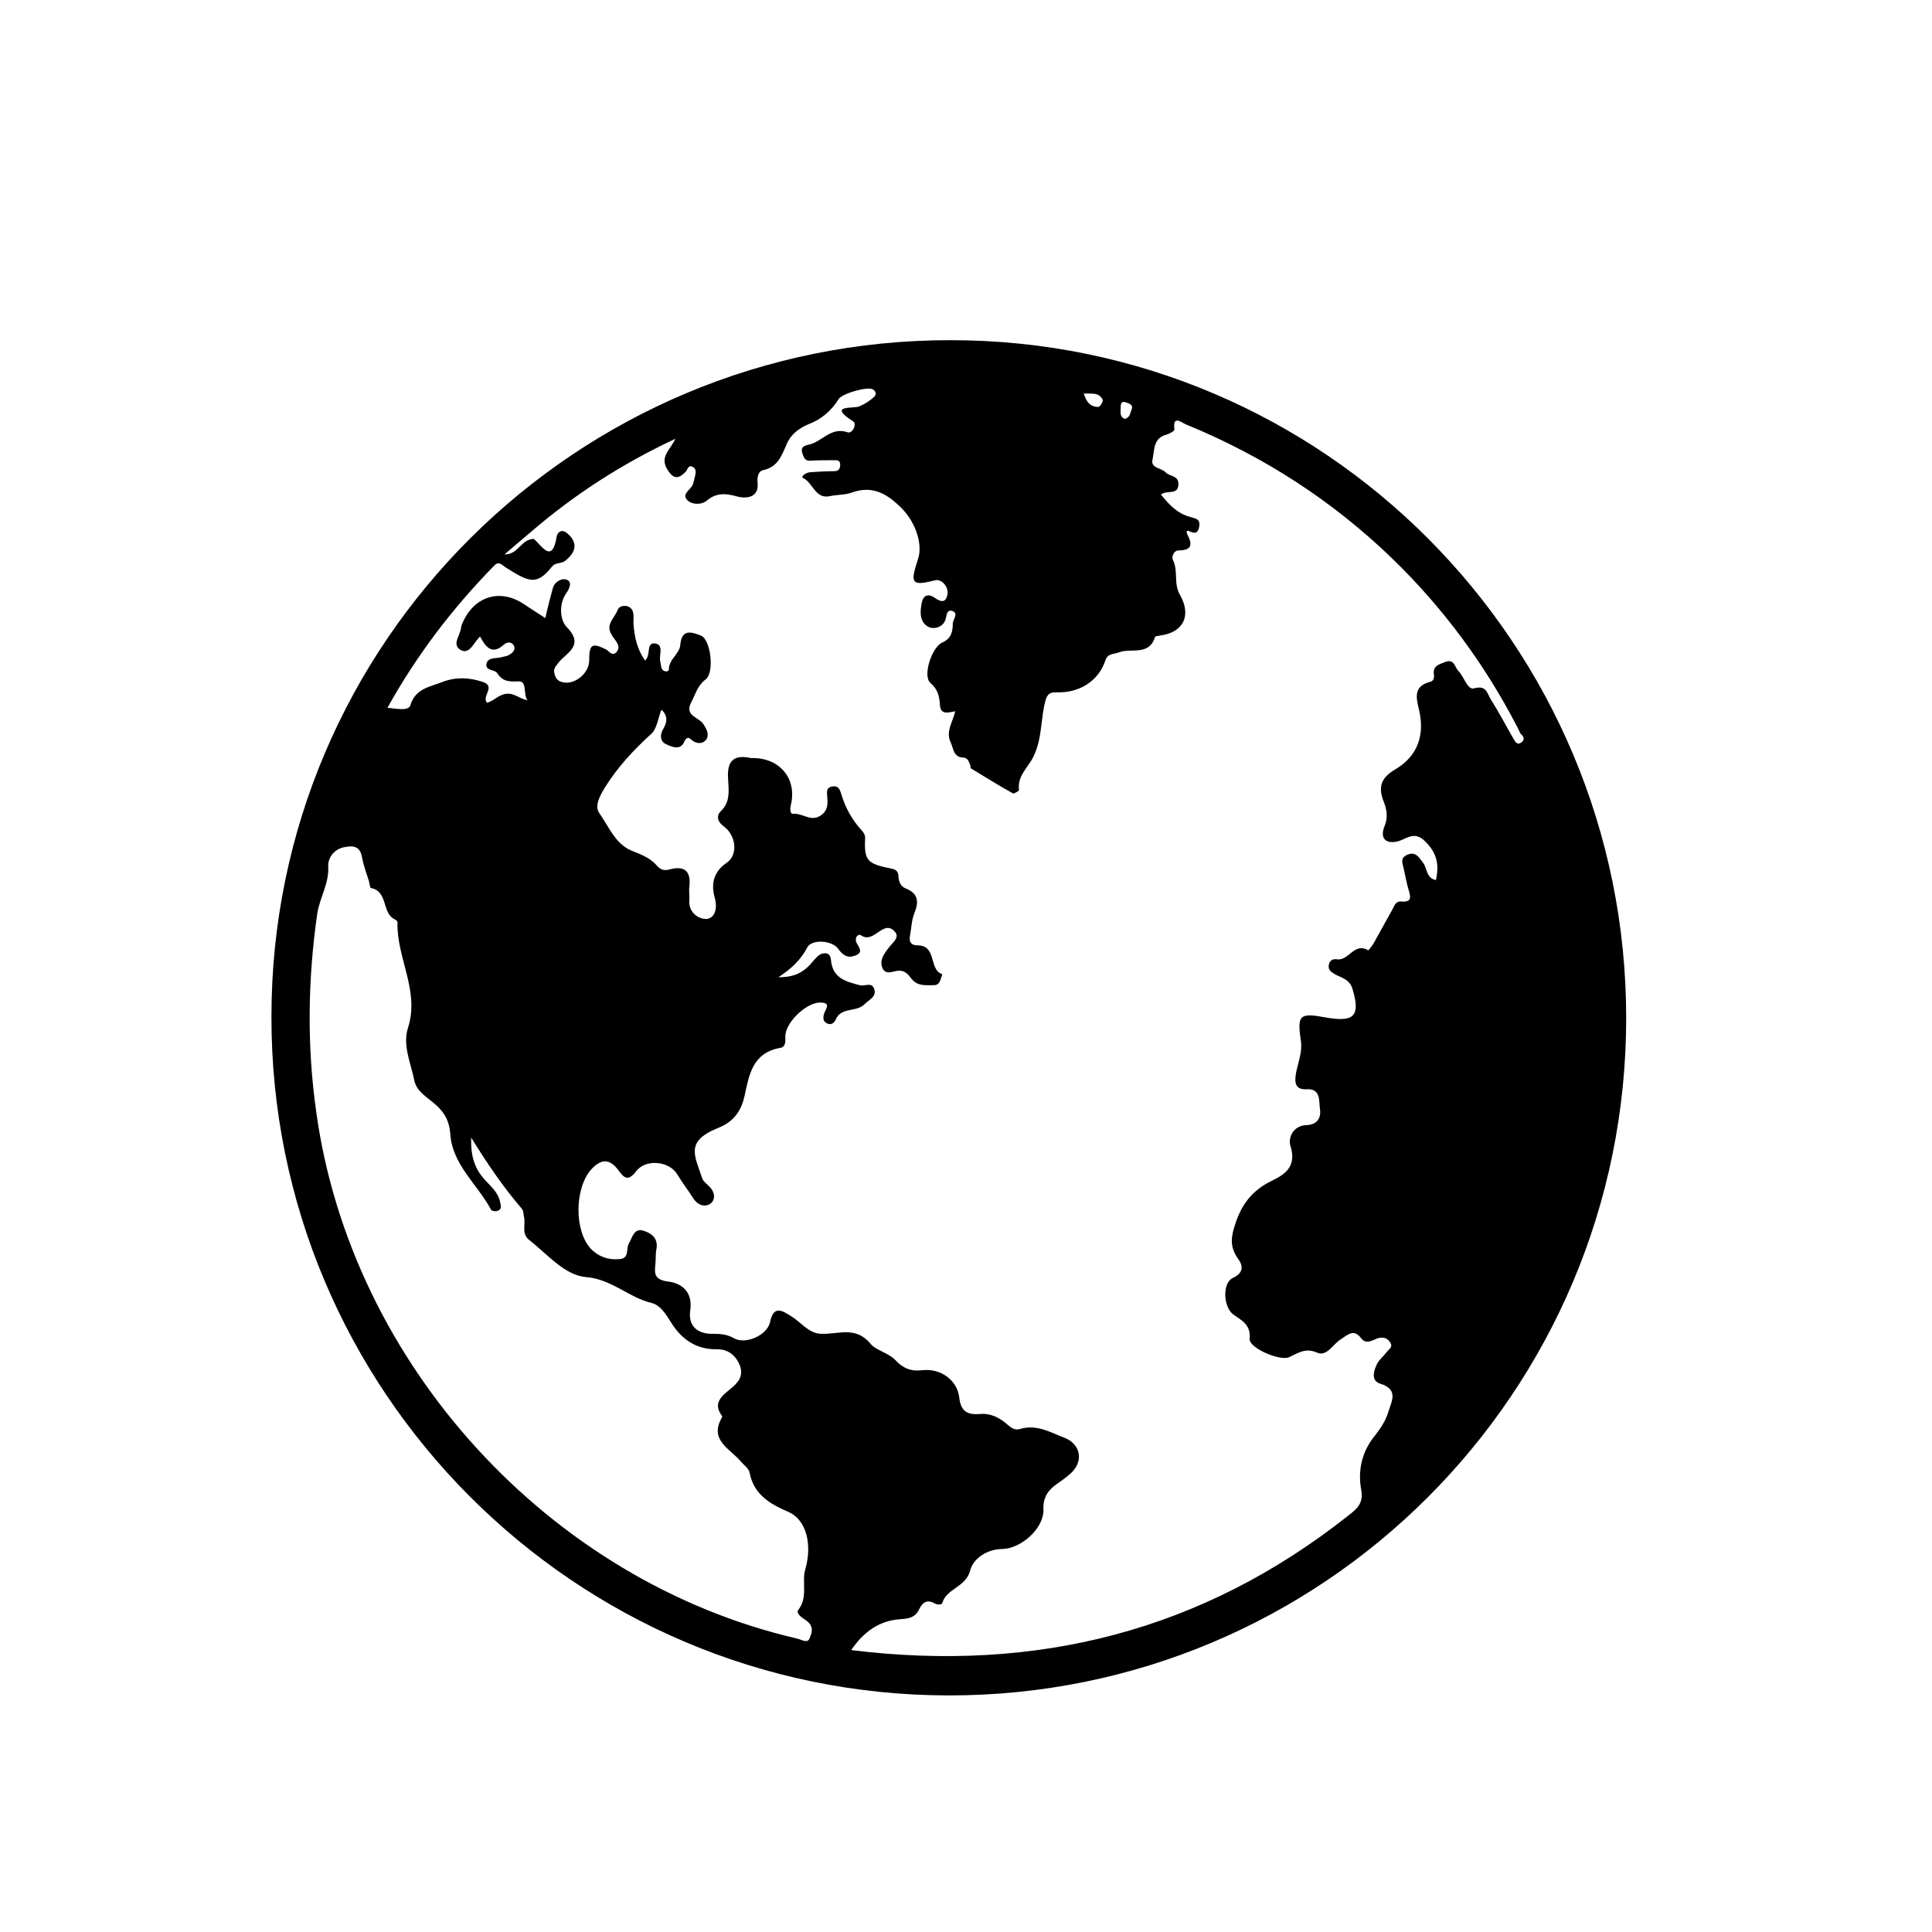 <?xml version="1.0" encoding="utf-8"?>
<!-- Generator: Adobe Illustrator 23.0.3, SVG Export Plug-In . SVG Version: 6.00 Build 0)  -->
<svg version="1.1" id="Layer_1" xmlns="http://www.w3.org/2000/svg" xmlns:xlink="http://www.w3.org/1999/xlink" x="0px" y="0px"
	 viewBox="0 0 387.9 387.9" style="enable-background:new 0 0 387.9 387.9;" xml:space="preserve">
<style type="text/css">
	.st0{fill:url(#SVGID_1_);}
	.st1{fill:url(#SVGID_2_);}
	.st2{fill:url(#SVGID_3_);}
	.st3{fill:url(#SVGID_4_);}
	.st4{fill:url(#SVGID_5_);}
	.st5{fill:url(#SVGID_6_);}
	.st6{fill:url(#SVGID_7_);}
	.st7{fill:url(#SVGID_8_);}
	.st8{fill:url(#SVGID_9_);}
	.st9{fill:url(#SVGID_10_);}
	.st10{fill:url(#SVGID_11_);}
	.st11{fill:url(#SVGID_12_);}
	.st12{fill:url(#SVGID_13_);}
	.st13{fill:url(#SVGID_14_);}
	.st14{fill:url(#SVGID_15_);}
	.st15{fill:url(#SVGID_16_);}
	.st16{fill:url(#SVGID_17_);}
	.st17{fill:url(#SVGID_18_);}
	.st18{fill:url(#SVGID_19_);}
	.st19{fill:url(#SVGID_20_);}
	.st20{fill:url(#SVGID_21_);}
	.st21{fill:url(#SVGID_22_);}
	.st22{fill:url(#SVGID_23_);}
	.st23{fill:url(#SVGID_24_);}
	.st24{fill:url(#SVGID_25_);}
	.st25{fill:url(#SVGID_26_);}
	.st26{fill:url(#SVGID_27_);}
	.st27{fill:url(#SVGID_28_);}
	.st28{fill:url(#SVGID_29_);}
	.st29{fill:url(#SVGID_30_);}
	.st30{fill:url(#SVGID_31_);}
	.st31{fill:url(#SVGID_32_);}
	.st32{fill:url(#SVGID_33_);}
	.st33{fill:url(#SVGID_34_);}
	.st34{fill:url(#SVGID_35_);}
	.st35{fill:url(#SVGID_36_);}
	.st36{fill:url(#SVGID_37_);}
	.st37{fill:url(#SVGID_38_);}
	.st38{fill:url(#SVGID_39_);}
	.st39{fill:url(#SVGID_40_);}
	.st40{fill:url(#SVGID_41_);}
	.st41{fill:url(#SVGID_42_);}
	.st42{fill:url(#SVGID_43_);}
	.st43{fill:url(#SVGID_44_);}
	.st44{fill:url(#SVGID_45_);}
	.st45{fill:url(#SVGID_46_);}
	.st46{fill:url(#SVGID_47_);}
	.st47{fill:url(#SVGID_48_);}
	.st48{fill:url(#SVGID_49_);}
	.st49{fill:url(#SVGID_50_);}
	.st50{fill:url(#SVGID_51_);}
	.st51{fill:url(#SVGID_52_);}
	.st52{fill:url(#SVGID_53_);}
	.st53{fill:url(#SVGID_54_);}
	.st54{fill:url(#SVGID_55_);}
	.st55{fill:url(#SVGID_56_);}
	.st56{fill:url(#SVGID_57_);}
	.st57{fill:url(#SVGID_58_);}
	.st58{fill:url(#SVGID_59_);}
	.st59{fill:url(#SVGID_60_);}
	.st60{fill:url(#SVGID_61_);}
	.st61{fill:url(#SVGID_62_);}
	.st62{fill:url(#SVGID_63_);}
	.st63{fill:url(#SVGID_64_);}
	.st64{fill:url(#SVGID_65_);}
	.st65{fill:url(#SVGID_66_);}
	.st66{fill:url(#SVGID_67_);}
	.st67{fill:url(#SVGID_68_);}
	.st68{fill:url(#SVGID_69_);}
	.st69{fill:url(#SVGID_70_);}
	.st70{fill:url(#SVGID_71_);}
	.st71{fill:url(#SVGID_72_);}
	.st72{fill:url(#SVGID_73_);}
	.st73{fill:url(#SVGID_74_);}
	.st74{fill:url(#SVGID_75_);}
	.st75{fill:url(#SVGID_76_);}
	.st76{fill:url(#SVGID_77_);}
	.st77{fill:url(#SVGID_78_);}
	.st78{fill:url(#SVGID_79_);}
	.st79{fill:url(#SVGID_80_);}
	.st80{fill:url(#SVGID_81_);}
	.st81{fill:url(#SVGID_82_);}
	.st82{fill:url(#SVGID_83_);}
	.st83{fill:url(#SVGID_84_);}
	.st84{fill:url(#SVGID_85_);}
	.st85{fill:url(#SVGID_86_);}
	.st86{fill:url(#SVGID_87_);}
	.st87{fill:url(#SVGID_88_);}
	.st88{fill:url(#SVGID_89_);}
	.st89{fill:url(#SVGID_90_);}
	.st90{fill:url(#SVGID_91_);}
	.st91{fill:url(#SVGID_92_);}
	.st92{fill:url(#SVGID_93_);}
	.st93{fill:url(#SVGID_94_);}
	.st94{fill:url(#SVGID_95_);}
	.st95{fill:url(#SVGID_96_);}
	.st96{fill:url(#SVGID_97_);}
	.st97{fill:url(#SVGID_98_);}
	.st98{fill:url(#SVGID_99_);}
	.st99{fill:url(#SVGID_100_);}
	.st100{fill:url(#SVGID_101_);}
	.st101{fill:url(#SVGID_102_);}
	.st102{fill:url(#SVGID_103_);}
	.st103{fill:url(#SVGID_104_);}
	.st104{fill:url(#SVGID_105_);}
	.st105{fill:url(#SVGID_106_);}
	.st106{fill:url(#SVGID_107_);}
	.st107{fill:url(#SVGID_108_);}
	.st108{fill:url(#SVGID_109_);}
	.st109{fill:url(#SVGID_110_);}
	.st110{fill:url(#SVGID_111_);}
	.st111{fill:url(#SVGID_112_);}
	.st112{fill:url(#SVGID_113_);}
	.st113{fill:url(#SVGID_114_);}
	.st114{fill:url(#SVGID_115_);}
	.st115{fill:url(#SVGID_116_);}
	.st116{fill:url(#SVGID_117_);}
	.st117{fill:url(#SVGID_118_);}
	.st118{fill:url(#SVGID_119_);}
	.st119{fill:url(#SVGID_120_);}
	.st120{fill:url(#SVGID_121_);}
	.st121{fill:url(#SVGID_122_);}
	.st122{fill:url(#SVGID_123_);}
	.st123{fill:url(#SVGID_124_);}
	.st124{fill:url(#SVGID_125_);}
	.st125{fill:url(#SVGID_126_);}
	.st126{fill:url(#SVGID_127_);}
	.st127{fill:url(#SVGID_128_);}
	.st128{fill:url(#SVGID_129_);}
	.st129{fill:url(#SVGID_130_);}
	.st130{fill:url(#SVGID_131_);}
	.st131{fill:url(#SVGID_132_);}
	.st132{fill:url(#SVGID_133_);}
	.st133{fill:url(#SVGID_134_);}
	.st134{fill:url(#SVGID_135_);}
	.st135{fill:url(#SVGID_136_);}
	.st136{fill:url(#SVGID_137_);}
	.st137{fill:url(#SVGID_138_);}
	.st138{fill:url(#SVGID_139_);}
	.st139{fill:url(#SVGID_140_);}
	.st140{fill:url(#SVGID_141_);}
	.st141{fill:url(#SVGID_142_);}
	.st142{fill:url(#SVGID_143_);}
	.st143{fill:url(#SVGID_144_);}
	.st144{fill:url(#SVGID_145_);}
	.st145{fill:url(#SVGID_146_);}
	.st146{fill:url(#SVGID_147_);}
	.st147{fill:url(#SVGID_148_);}
	.st148{fill:url(#SVGID_149_);}
	.st149{fill:url(#SVGID_150_);}
	.st150{fill:url(#SVGID_151_);}
	.st151{fill:url(#SVGID_152_);}
	.st152{fill:url(#SVGID_153_);}
	.st153{fill:url(#SVGID_154_);}
	.st154{fill:url(#SVGID_155_);}
	.st155{fill:url(#SVGID_156_);}
	.st156{fill:url(#SVGID_157_);}
	.st157{fill:url(#SVGID_158_);}
	.st158{fill:url(#SVGID_159_);}
	.st159{fill:url(#SVGID_160_);}
	.st160{fill:url(#SVGID_161_);}
	.st161{fill:url(#SVGID_162_);}
	.st162{fill:url(#SVGID_163_);}
	.st163{fill:url(#SVGID_164_);}
	.st164{fill:url(#SVGID_165_);}
	.st165{fill:url(#SVGID_166_);}
	.st166{fill:url(#SVGID_167_);}
	.st167{fill:url(#SVGID_168_);}
	.st168{fill:url(#SVGID_169_);}
	.st169{fill:url(#SVGID_170_);}
</style>
<g>
	<path d="M190.9,68.3C115.7,68.2,54.5,129,54.5,204.1c-0.1,75.1,60.8,136.2,135.9,136.3c75.2,0.1,136.1-60.8,136.1-136
		C326.5,129.3,265.8,68.3,190.9,68.3z M225,82c0-0.7,0-1.6,1.1-1.2c0.6,0.2,1.5,0.5,1.1,1.4c-0.3,0.7-0.3,1.7-1.4,1.9
		C224.8,83.7,225,82.8,225,82z M221.4,80.3c0.1,0.3-0.5,1.4-0.9,1.4c-1.6,0-2.4-1-2.9-2.7C219.2,79.1,220.7,78.7,221.4,80.3z
		 M162.6,328.8c-0.4,1.3-1.6,0.4-2.5,0.2c-49.8-11.5-89.6-55.1-96.6-105.7c-1.9-13.4-1.7-26.6,0.2-39.9c0.5-3.2,2.4-6,2.2-9.5
		c-0.1-1.4,1-3.4,3.2-3.8c1.9-0.4,3.2-0.2,3.6,2.1c0.3,1.6,0.9,3.2,1.4,4.8c0.1,0.5,0.2,1.3,0.4,1.3c3.5,0.7,2.1,5.1,4.8,6.3
		c0.3,0.1,0.6,0.5,0.5,0.8c-0.1,7.1,4.5,13.6,2.1,21c-1.1,3.5,0.6,7.1,1.3,10.6c0.5,2.3,2.9,3.5,4.5,5c1.7,1.6,2.5,3.2,2.7,5.6
		c0.4,6.3,5.5,10.2,8.2,15.3c0.1,0.2,0.9,0.4,1.3,0.2c1-0.3,0.6-1.2,0.5-1.8c-0.4-2-2-3.2-3.3-4.7c-1.8-2.1-2.6-4.4-2.5-8.2
		c3.4,5.5,6.5,10,10.1,14.2c0.4,0.4,0.4,1.1,0.5,1.7c0.4,1.6-0.6,3.4,1.1,4.7c3.6,2.8,7,7,11.3,7.4c5.2,0.4,8.6,4.1,13.2,5.2
		c1.7,0.4,2.8,2.1,3.8,3.7c2.1,3.5,5.1,5.7,9.4,5.6c2.3,0,3.8,1.3,4.6,3.4c0.7,2.1-0.5,3.4-2,4.6c-1.7,1.4-3.5,2.8-1.7,5.3
		c0.1,0.1,0.1,0.3,0.1,0.3c-2.8,4.7,1.7,6.4,3.8,9c0.6,0.7,1.6,1.4,1.7,2.2c0.9,4.5,4.2,6.3,7.9,7.9c3.5,1.6,4.7,6.5,3.3,11.4
		c-0.8,2.6,0.6,5.6-1.4,8.2c-0.6,0.7,0.7,1.6,1.5,2.1C163.5,326.5,163,327.8,162.6,328.8z M305.4,149.1c-0.9,0.6-1.2-0.3-1.6-0.9
		c-1.5-2.6-2.9-5.3-4.5-7.8c-0.7-1.1-0.8-2.9-3.3-2.2c-1.4,0.4-2-2.3-3.2-3.5c-0.7-0.7-0.8-2.5-2.6-1.8c-1.2,0.5-2.6,0.7-2.3,2.6
		c0.1,0.6-0.1,1.3-0.8,1.4c-3.3,0.9-2.8,3.1-2.2,5.6c1.2,5-0.2,9.3-4.8,12c-2.9,1.7-3.4,3.6-2.3,6.4c0.7,1.7,0.9,3.4,0.1,5.2
		c-0.7,1.9,0,3.3,2.4,2.9c1.9-0.3,3.5-2.4,5.8-0.1c2.4,2.3,2.9,4.7,2.2,7.8c-2-0.4-1.7-2.4-2.6-3.5c-0.8-1-1.4-2.3-3.1-1.6
		c-1.7,0.7-0.9,1.9-0.7,3.1c0.3,1.3,0.5,2.6,0.9,3.9c0.4,1.4,0.8,2.6-1.5,2.4c-1.2-0.1-1.4,1.1-1.9,1.9c-1.2,2.1-2.3,4.2-3.5,6.3
		c-0.3,0.6-1.2,1.7-1.2,1.6c-2.8-1.7-3.9,2.2-6.3,1.8c-0.8-0.1-1.4,0.2-1.6,1.1c-0.2,1,0.4,1.4,1.2,1.9c1.3,0.7,2.9,1,3.5,2.8
		c1.7,5.5,0.5,6.9-5.2,5.9c-5.4-1-5.9-0.6-5.1,4.8c0.3,2.2-0.6,4.3-1,6.4c-0.3,1.8-0.2,3.3,2.1,3.2c2.9-0.2,2.5,2.3,2.7,3.8
		c0.3,1.7-0.3,3.3-2.7,3.4c-2.8,0.1-3.7,2.7-3.2,4.2c1.3,4.1-1.1,5.7-3.8,7c-3.7,1.8-5.9,4.5-7.2,8.4c-0.9,2.6-1.3,4.7,0.4,7.1
		c1.1,1.5,1.3,2.9-1,4c-2.1,1-1.9,5.8,0.1,7.3c1.7,1.2,3.6,2.1,3.3,4.9c-0.2,1.8,6,4.5,7.9,3.7c1.8-0.8,3.3-2,5.7-0.9
		c1.9,0.8,3.1-1.7,4.7-2.7c1.4-0.9,2.6-2.2,4.1-0.2c1,1.3,2.2,0.4,3.3,0c1.1-0.3,1.9-0.1,2.5,0.8c0.7,1-0.4,1.5-0.8,2.1
		c-0.6,0.8-1.4,1.4-1.8,2.2c-0.7,1.4-1.3,3.4,0.6,4c3.9,1.2,2.2,3.7,1.6,5.8c-0.5,1.7-1.6,3.3-2.7,4.7c-2.6,3.2-3.4,7-2.7,10.8
		c0.5,2.7-0.8,3.8-2.6,5.2c-29.2,23.1-62.4,31.6-99.8,27c2.6-3.8,5.7-5.9,9.8-6.2c1.7-0.1,3-0.3,3.8-1.9c0.6-1.3,1.5-2.2,3.1-1.3
		c0.5,0.3,1.5,0.4,1.6-0.1c0.9-2.9,4.7-3.1,5.6-6.5c0.6-2.4,3.4-4.3,6.5-4.3c3.7-0.1,8.3-4.1,8.2-7.9c-0.1-2.6,1-4,2.9-5.3
		c0.9-0.6,1.8-1.3,2.6-2c2.6-2.4,2-5.8-1.2-7.1c-2.9-1.1-5.6-2.8-9-1.8c-1.2,0.4-2.1-0.5-2.9-1.2c-1.6-1.3-3.3-2-5.3-1.8
		c-2.4,0.2-3.7-0.6-4-3.3c-0.4-3.5-3.7-5.9-7.4-5.5c-2.3,0.3-3.9-0.4-5.4-2c-1.4-1.5-4-2-5-3.3c-3-3.6-6.4-1.9-9.8-2
		c-2.6,0-4.1-2.3-6.1-3.5c-2-1.3-3.6-2.2-4.3,1.2c-0.6,2.6-4.9,4.5-7.2,3.2c-1.4-0.8-2.7-0.9-4.1-0.9c-3.2,0.1-5.2-1.5-4.7-4.8
		c0.5-3.7-1.8-5.4-4.5-5.7c-2.8-0.4-2.7-1.6-2.5-3.6c0.1-1,0-2,0.2-2.9c0.4-2.2-1-3.2-2.6-3.7c-1.9-0.6-2.2,1.3-2.9,2.5
		c-0.7,1.1,0.2,3.1-2,3.2c-2.2,0.2-4.1-0.5-5.6-2c-3.5-3.7-3.3-12.3,0-16c2.1-2.3,3.8-2.1,5.5,0.2c1.2,1.7,2,2.1,3.5,0.2
		c1.9-2.6,6.7-2.1,8.3,0.6c1,1.7,2.2,3.2,3.2,4.8c0.9,1.4,2.3,1.8,3.4,1.1c1.1-0.8,1-2.3-0.2-3.5c-0.5-0.5-1.2-1-1.4-1.6
		c-1.5-4.6-3.5-7.4,3.1-10.1c3.1-1.2,4.7-3.3,5.4-6.5c0.9-4.2,1.6-8.6,7.1-9.6c1.4-0.2,1-1.7,1.1-2.7c0.4-2.9,4.6-6.7,7.3-6.4
		c1.8,0.1,0.8,1.3,0.5,2.1c-0.3,0.9-0.3,1.7,0.6,2.1c0.9,0.4,1.5-0.3,1.7-0.8c1.1-2.6,4.2-1.4,5.8-3.1c0.9-0.9,2.5-1.5,1.9-3.1
		c-0.5-1.4-1.9-0.4-2.9-0.7c-2.6-0.7-5.2-1.3-5.7-4.6c-0.1-0.8-0.1-1.8-1.3-1.8c-0.9,0-1.5,0.6-2.1,1.3c-2.1,2.6-3.9,3.5-7.2,3.5
		c2.6-1.7,4.5-3.5,5.8-6c0.9-1.7,5-1.4,6.2,0.3c0.9,1.3,1.9,1.9,3.3,1.4c2-0.7,0.7-1.8,0.3-2.8c-0.3-0.9,0.4-1.7,1-1.3
		c2.6,1.8,4.5-3.4,6.8-0.7c1,1.1-0.5,2.2-1.2,3.1c-1,1.3-2,2.6-1.3,4.2c0.7,1.5,2.2,0.5,3.2,0.5c1.3-0.1,2,0.8,2.6,1.6
		c1.2,1.5,2.7,1.3,4.3,1.3c1.5,0.1,1.5-1.2,1.9-2.2c-2.8-0.9-1-5.8-5-5.8c-1.3,0-1.7-0.7-1.5-1.9c0.3-1.5,0.3-3.1,0.9-4.6
		c0.9-2.2,0.8-3.9-1.7-4.9c-1-0.4-1.4-1.2-1.5-2.3c0-0.9-0.3-1.5-1.4-1.7c-5-1-5.5-1.6-5.3-6.3c0-0.5-0.4-1.1-0.8-1.5
		c-1.8-2-3.1-4.3-3.9-6.9c-0.3-0.9-0.5-2-1.8-1.8c-1.5,0.2-1.1,1.3-1.1,2.2c0.2,1.7-0.1,3.1-1.8,3.9c-1.8,0.8-3.3-0.8-5.1-0.6
		c-0.6,0-0.6-1-0.4-1.8c1.2-5.1-2-9.2-7.3-9.4c-0.2,0-0.5,0-0.7,0c-3.6-0.8-4.9,0.7-4.6,4.3c0.1,2.2,0.5,4.5-1.5,6.4
		c-1,1-0.5,2.2,0.6,3c2.5,1.8,3,5.8,0.5,7.4c-2.7,1.9-3,4.4-2.3,6.9c0.6,2.1,0.1,4.1-1.6,4.3c-1.5,0.1-3.7-1.2-3.5-3.8
		c0.1-0.8-0.1-1.7,0-2.5c0.4-3.3-0.9-4.5-4.1-3.6c-1.2,0.3-1.9-0.2-2.5-0.9c-1.4-1.6-3.3-2.2-5.2-3c-3.1-1.4-4.4-4.8-6.3-7.5
		c-0.9-1.3,0-3.2,1.1-5c2.6-4.2,5.8-7.6,9.4-10.9c1.1-1,1.3-3,2-4.8c1.4,1.2,1.1,2.6,0.4,3.8c-0.8,1.3-0.6,2.6,0.5,3.1
		c1.1,0.5,2.9,1.4,3.7-0.5c0.5-1.1,1-0.8,1.5-0.3c1,0.8,2.2,0.8,2.9-0.1c0.7-1.1,0-2.3-0.7-3.3c-1.1-1.3-3.8-1.6-2.2-4.4
		c0.8-1.6,1.2-3.2,2.8-4.4c1.8-1.4,1-8.1-1-8.8c-1.8-0.7-3.8-1.4-4.1,1.8c-0.1,1.9-2.3,2.9-2.3,5c0,0.5-1,0.6-1.4-0.1
		c-0.2-0.4-0.2-0.9-0.3-1.4c-0.4-1.2,0.8-3.4-1-3.7c-2-0.3-0.8,2.4-2.1,3.4c-1.6-2.3-2.1-4.7-2.3-7.3c-0.1-1.2,0.4-2.8-1-3.5
		c-0.7-0.3-1.9-0.2-2.2,0.7c-0.6,1.6-2.5,2.9-1.2,4.9c0.2,0.4,0.5,0.8,0.8,1.2c0.5,0.7,0.9,1.5,0.2,2.3c-0.9,1-1.5-0.2-2.1-0.5
		c-2.8-1.4-3.4-1.1-3.4,2.2c0,2.6-2.9,4.9-5.2,4.4c-1.1-0.2-1.6-0.8-1.8-1.9c-0.2-0.9,0.3-1.3,0.8-2c1.5-2,5.4-3.4,1.7-7.2
		c-1.3-1.3-1.7-4.5-0.1-6.8c0.7-1,1.2-2.3,0.1-2.7c-0.9-0.4-2.4,0.3-2.8,1.7c-0.5,1.8-1,3.7-1.5,6c-1.6-1-2.9-1.9-4.3-2.8
		c-4.9-3.3-10.3-1.5-12.5,4.2c0,0.1-0.1,0.2-0.1,0.4c-0.1,1.6-2,3.5-0.1,4.6c1.8,1,2.6-1.5,3.9-2.7c1.1,2.1,2.4,3.8,4.8,1.6
		c0.7-0.6,1.5-0.5,1.9,0.1c0.6,0.9-0.2,1.6-0.9,2c-0.5,0.3-1.1,0.3-1.7,0.5c-1,0.2-2.5,0-2.8,1.2c-0.4,1.5,1.6,1.2,2.1,1.9
		c1.1,1.7,2.3,1.8,4.3,1.7c1.8-0.1,0.9,2.5,1.8,3.8c-1.6-0.3-2.6-1.5-4.3-1.3c-1.5,0.2-2.4,1.4-3.8,1.8c-1.2-1.3,1.9-3.3-0.9-4.2
		c-2.7-0.9-5.4-1-8,0c-2.5,1-5.5,1.3-6.5,4.7c-0.4,1.2-2.7,0.7-4.6,0.5c5.9-10.6,13-19.9,21.3-28.4c1-1.1,1.4-0.5,2.4,0.2
		c4.6,2.9,6.2,3.8,9.3-0.1c0.8-1,1.9-0.5,2.8-1.3c2.2-1.8,2.4-3.7,0.2-5.5c-1-0.8-1.8-0.2-2,0.6c-0.9,5.7-2.9,2.1-4.6,0.6
		c-2.6,0-3.1,3.2-5.9,3.1c1.8-1.5,3.5-3,5.3-4.5c8.6-7.4,18.1-13.6,29-18.7c-1,2.2-3.1,3.5-1.7,6c1.3,2.2,2.3,2.1,3.8,0.6
		c0.4-0.5,0.5-1.5,1.5-0.9c0.6,0.4,0.5,1,0.4,1.6c-0.2,0.7-0.3,1.5-0.6,2.1c-0.6,1-2.2,1.8-0.9,3c1,0.9,2.8,0.8,3.7,0.1
		c2-1.7,3.8-1.6,6.3-0.9c1.5,0.4,4.4,0.4,4-2.9c-0.1-1.1,0.2-2.2,1.1-2.4c2.9-0.6,3.7-2.8,4.7-5.1c0.8-2,2.4-3.3,4.6-4.2
		c2.4-0.9,4.5-2.7,5.9-5c0.7-1.1,5.9-2.6,6.9-1.9c0.6,0.4,0.7,1,0.2,1.5c-0.9,0.8-1.8,1.4-3,1.9c-1.1,0.5-6.5-0.4-1.2,3
		c0.8,0.5-0.1,2.5-1.1,2.2c-3.4-1.2-5.2,2-7.9,2.5c-0.9,0.2-1.6,0.5-1.2,1.7c0.3,0.8,0.5,1.6,1.6,1.5c1.6-0.1,3.1-0.1,4.7-0.1
		c0.6,0,1.2-0.1,1.3,0.8c0,0.8-0.2,1.4-1.2,1.4c-1.6,0-3.1,0.1-4.7,0.2c-0.9,0-2.2,0.9-1.5,1.2c2,1,2.4,4.3,5.4,3.6
		c1.4-0.3,2.9-0.2,4.3-0.7c4.2-1.5,7.1,0.2,10.1,3.2c2.9,3,4.2,7.4,3.2,10.2c-1.6,4.9-1.3,5.4,3.5,4.2c1.2-0.3,2.8,1.3,2.4,3
		c-0.4,1.8-1.6,1.2-2.7,0.4c-1.1-0.7-2.1-0.4-2.4,1c-0.4,1.9-0.5,3.9,1.2,4.9c1,0.6,2.9,0.3,3.5-1.3c0.3-0.8,0.2-2.3,1.5-1.8
		c1.2,0.5,0,1.7,0,2.5c0,1.6-0.3,3-2.1,3.8c-2.1,0.9-4,6.7-2.4,8.1c1.5,1.3,1.8,2.7,1.9,4.2c0.1,2.3,1.5,1.8,3.1,1.5
		c-0.5,2.2-2,4.1-0.9,6.3c0.6,1.3,0.5,2.9,2.5,3c0.9,0,1.1,0.8,1.4,1.5c0.1,0.2,0,0.6,0.2,0.7c2.8,1.7,5.5,3.4,8.4,5
		c0.2,0.1,1.2-0.5,1.2-0.7c-0.4-2.8,1.9-4.6,2.9-6.7c1.8-3.7,1.4-7.5,2.4-11.2c0.5-1.9,1.5-1.7,2.8-1.7c4.2,0,7.9-2.4,9.2-6.3
		c0.5-1.6,1.7-1.3,2.7-1.7c2.4-1,6.1,0.8,7.3-3.1c0-0.2,0.6-0.2,1-0.3c4.7-0.6,6.4-4,4-8.2c-1.3-2.2-0.3-4.8-1.4-7
		c-0.3-0.5,0.1-1.9,1.2-1.9c2.7,0,2.7-1.3,1.7-3.2c-0.3-0.7-0.1-0.9,0.5-0.6c1.3,0.6,1.7,0.1,1.9-1.1c0.2-1.5-0.9-1.5-1.8-1.8
		c-2.6-0.7-4.2-2.4-5.9-4.5c1.2-1,3.4,0.2,3.5-2c0.1-1.9-1.8-1.6-2.6-2.5c-0.9-0.9-3-0.8-2.6-2.5c0.4-1.8,0.1-4.3,2.7-5
		c0.7-0.2,1.8-0.8,1.7-1.1c-0.4-3,1.5-1.3,2.3-1c15.6,6.4,29.4,15.3,41.5,27c10.1,9.8,18.4,21,24.9,33.5c0.3,0.5,0.5,1.1,0.8,1.6
		C306.1,148,306.1,148.6,305.4,149.1z"/>
</g>
</svg>
